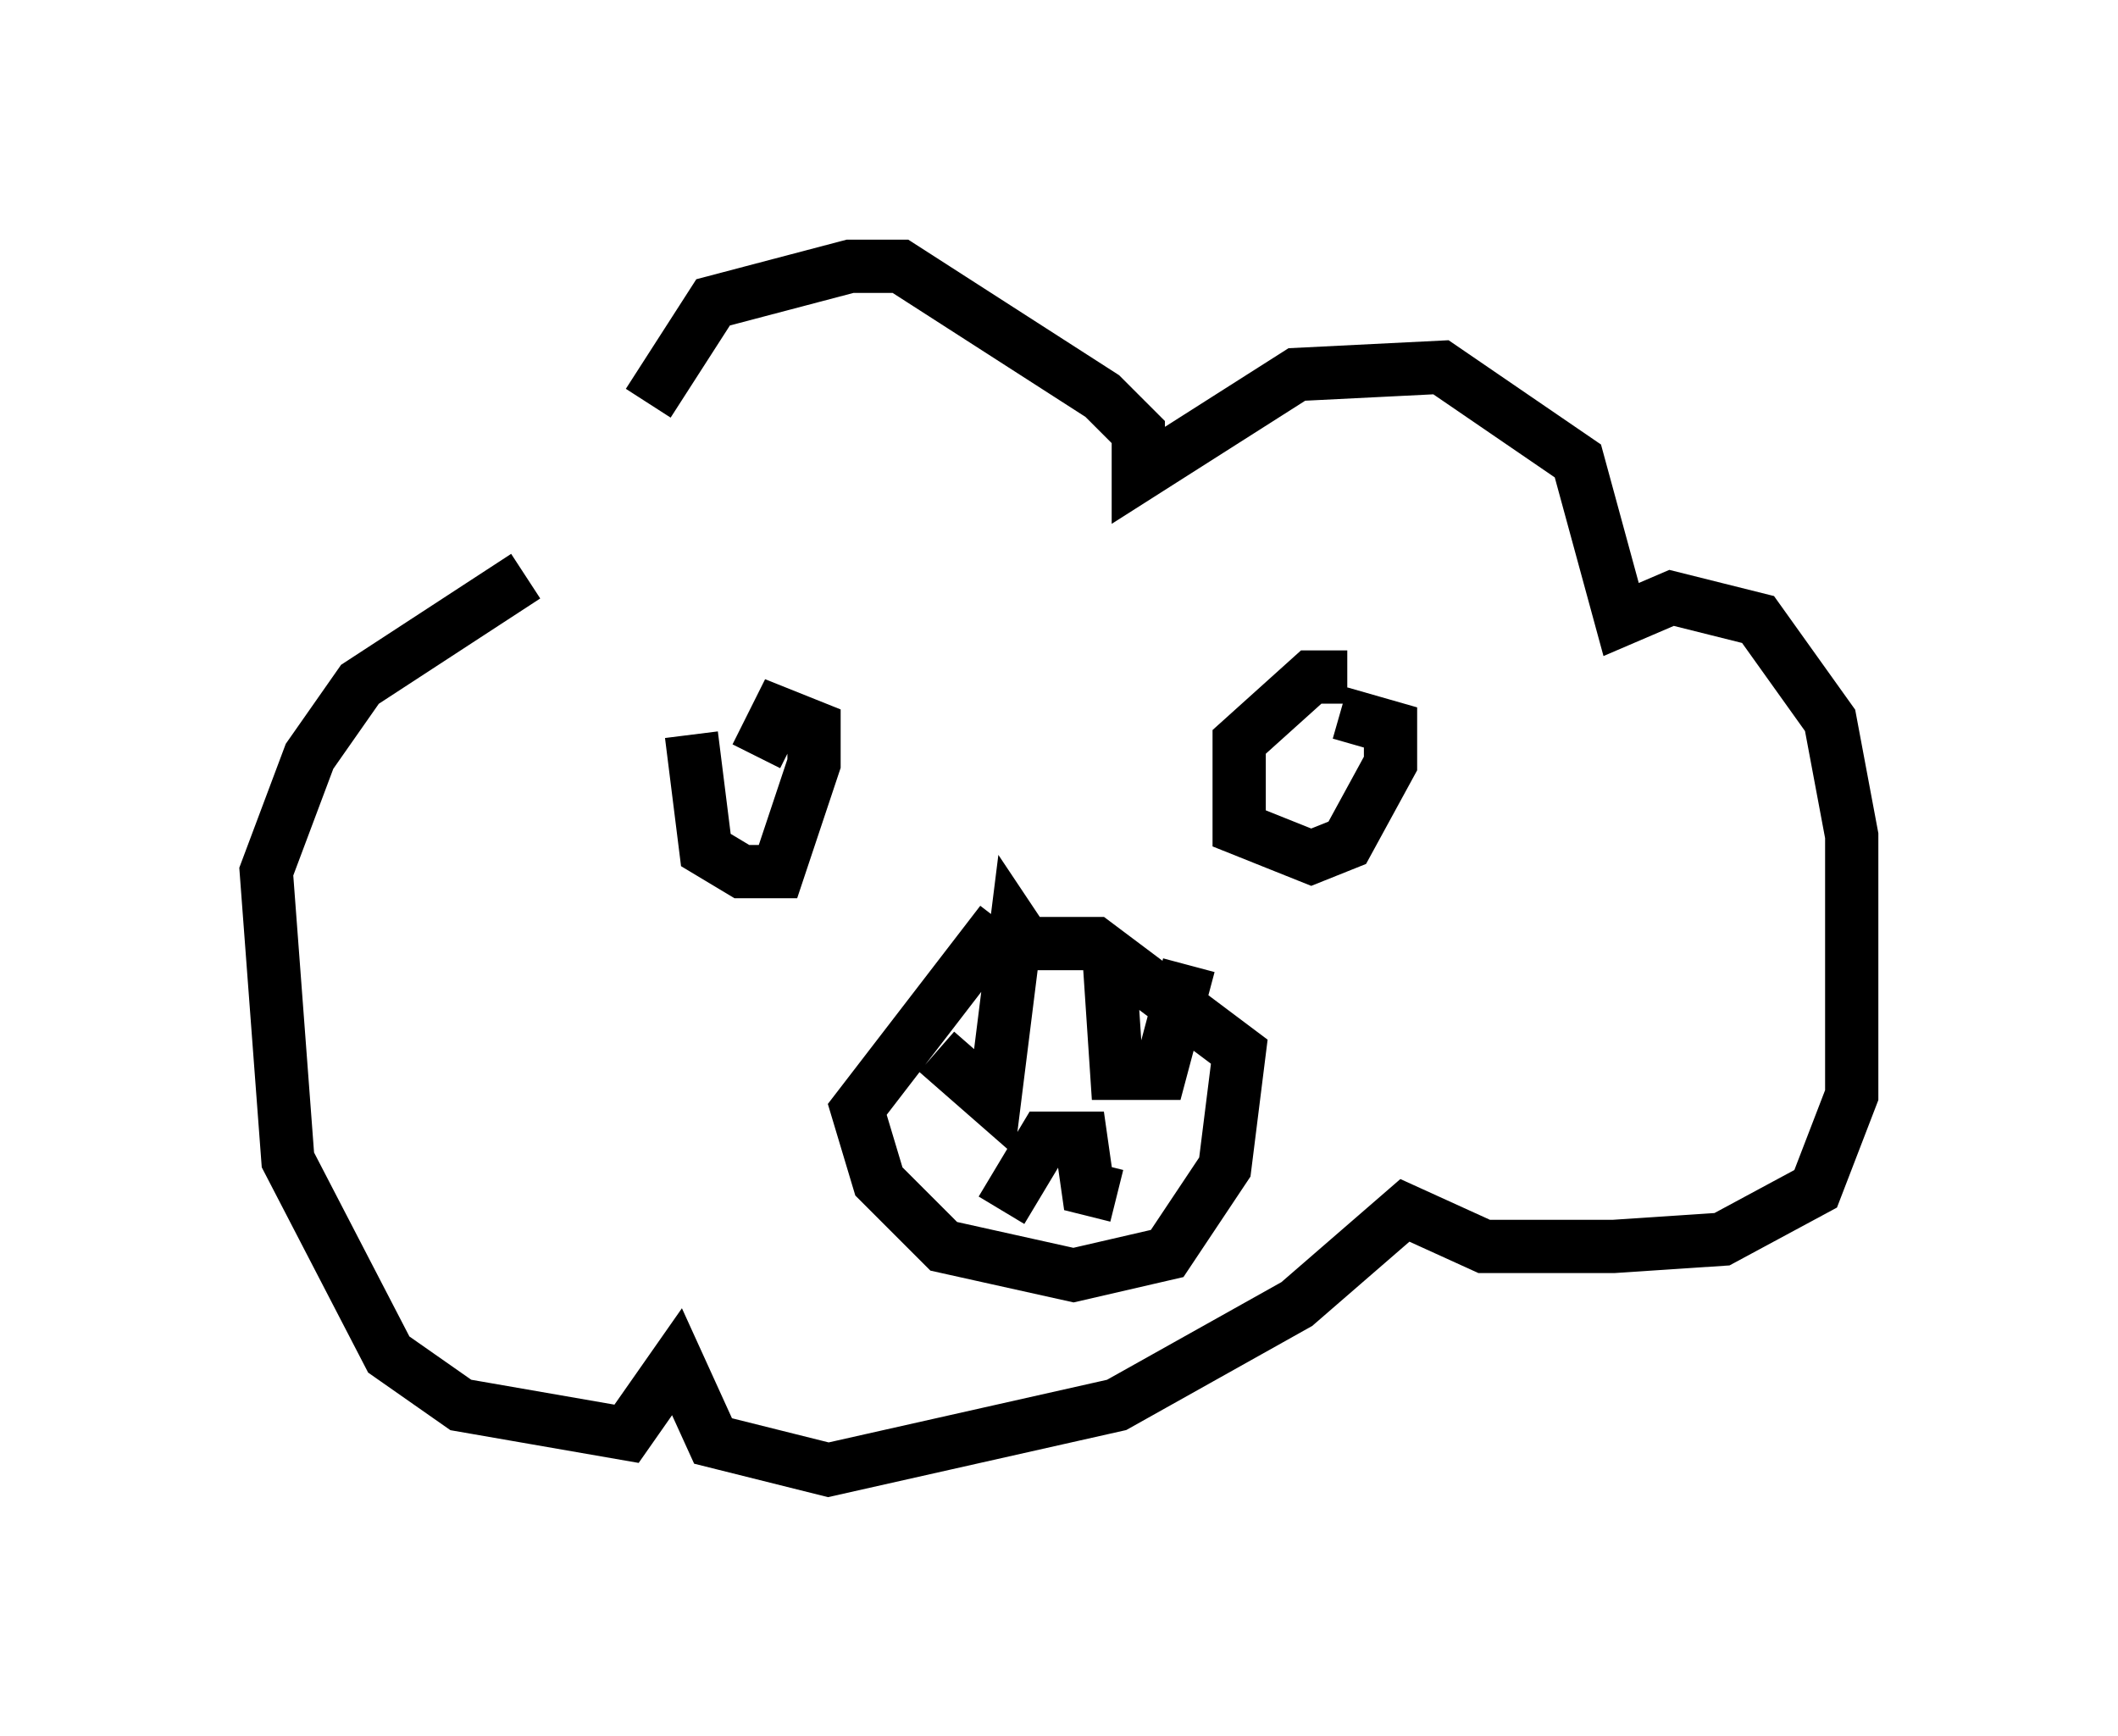 <?xml version="1.0" encoding="utf-8" ?>
<svg baseProfile="full" height="32.598" version="1.1" width="39.77" xmlns="http://www.w3.org/2000/svg" xmlns:ev="http://www.w3.org/2001/xml-events" xmlns:xlink="http://www.w3.org/1999/xlink"><defs /><rect fill="white" height="32.598" width="39.77" x="0" y="0" /><path d="M10.954, 12.307 m1.218, -4.736 l1.218, -1.894 2.571, -0.677 l0.947, 0.0 3.789, 2.436 l0.677, 0.677 0.0, 0.812 l2.977, -1.894 2.706, -0.135 l2.571, 1.759 0.812, 2.977 l0.947, -0.406 1.624, 0.406 l1.353, 1.894 0.406, 2.165 l0.0, 4.871 -0.677, 1.759 l-1.759, 0.947 -2.03, 0.135 l-2.436, 0.0 -1.488, -0.677 l-2.03, 1.759 -3.383, 1.894 l-5.413, 1.218 -2.165, -0.541 l-0.677, -1.488 -0.947, 1.353 l-3.112, -0.541 -1.353, -0.947 l-1.894, -3.654 -0.406, -5.413 l0.812, -2.165 0.947, -1.353 l3.112, -2.03 m3.112, 2.977 l0.271, 2.165 0.677, 0.406 l0.677, 0.0 0.677, -2.03 l0.0, -0.677 -0.677, -0.271 l-0.406, 0.812 m11.096, -1.488 l-0.677, 0.0 -1.353, 1.218 l0.0, 1.624 1.353, 0.541 l0.677, -0.271 0.812, -1.488 l0.0, -0.677 -0.947, -0.271 m-6.36, 3.924 l-2.706, 3.518 0.406, 1.353 l1.218, 1.218 2.436, 0.541 l1.759, -0.406 1.083, -1.624 l0.271, -2.165 -2.706, -2.03 l-1.624, 0.0 0.0, 0.812 m-1.353, 1.218 l1.083, 0.947 0.406, -3.248 l0.271, 0.406 m1.488, 0.271 l0.135, 2.03 0.812, 0.0 l0.541, -2.03 m-3.518, 4.601 l0.812, -1.353 0.677, 0.0 l0.135, 0.947 0.541, 0.135 " fill="none" stroke="black" stroke-width="1" /></svg>